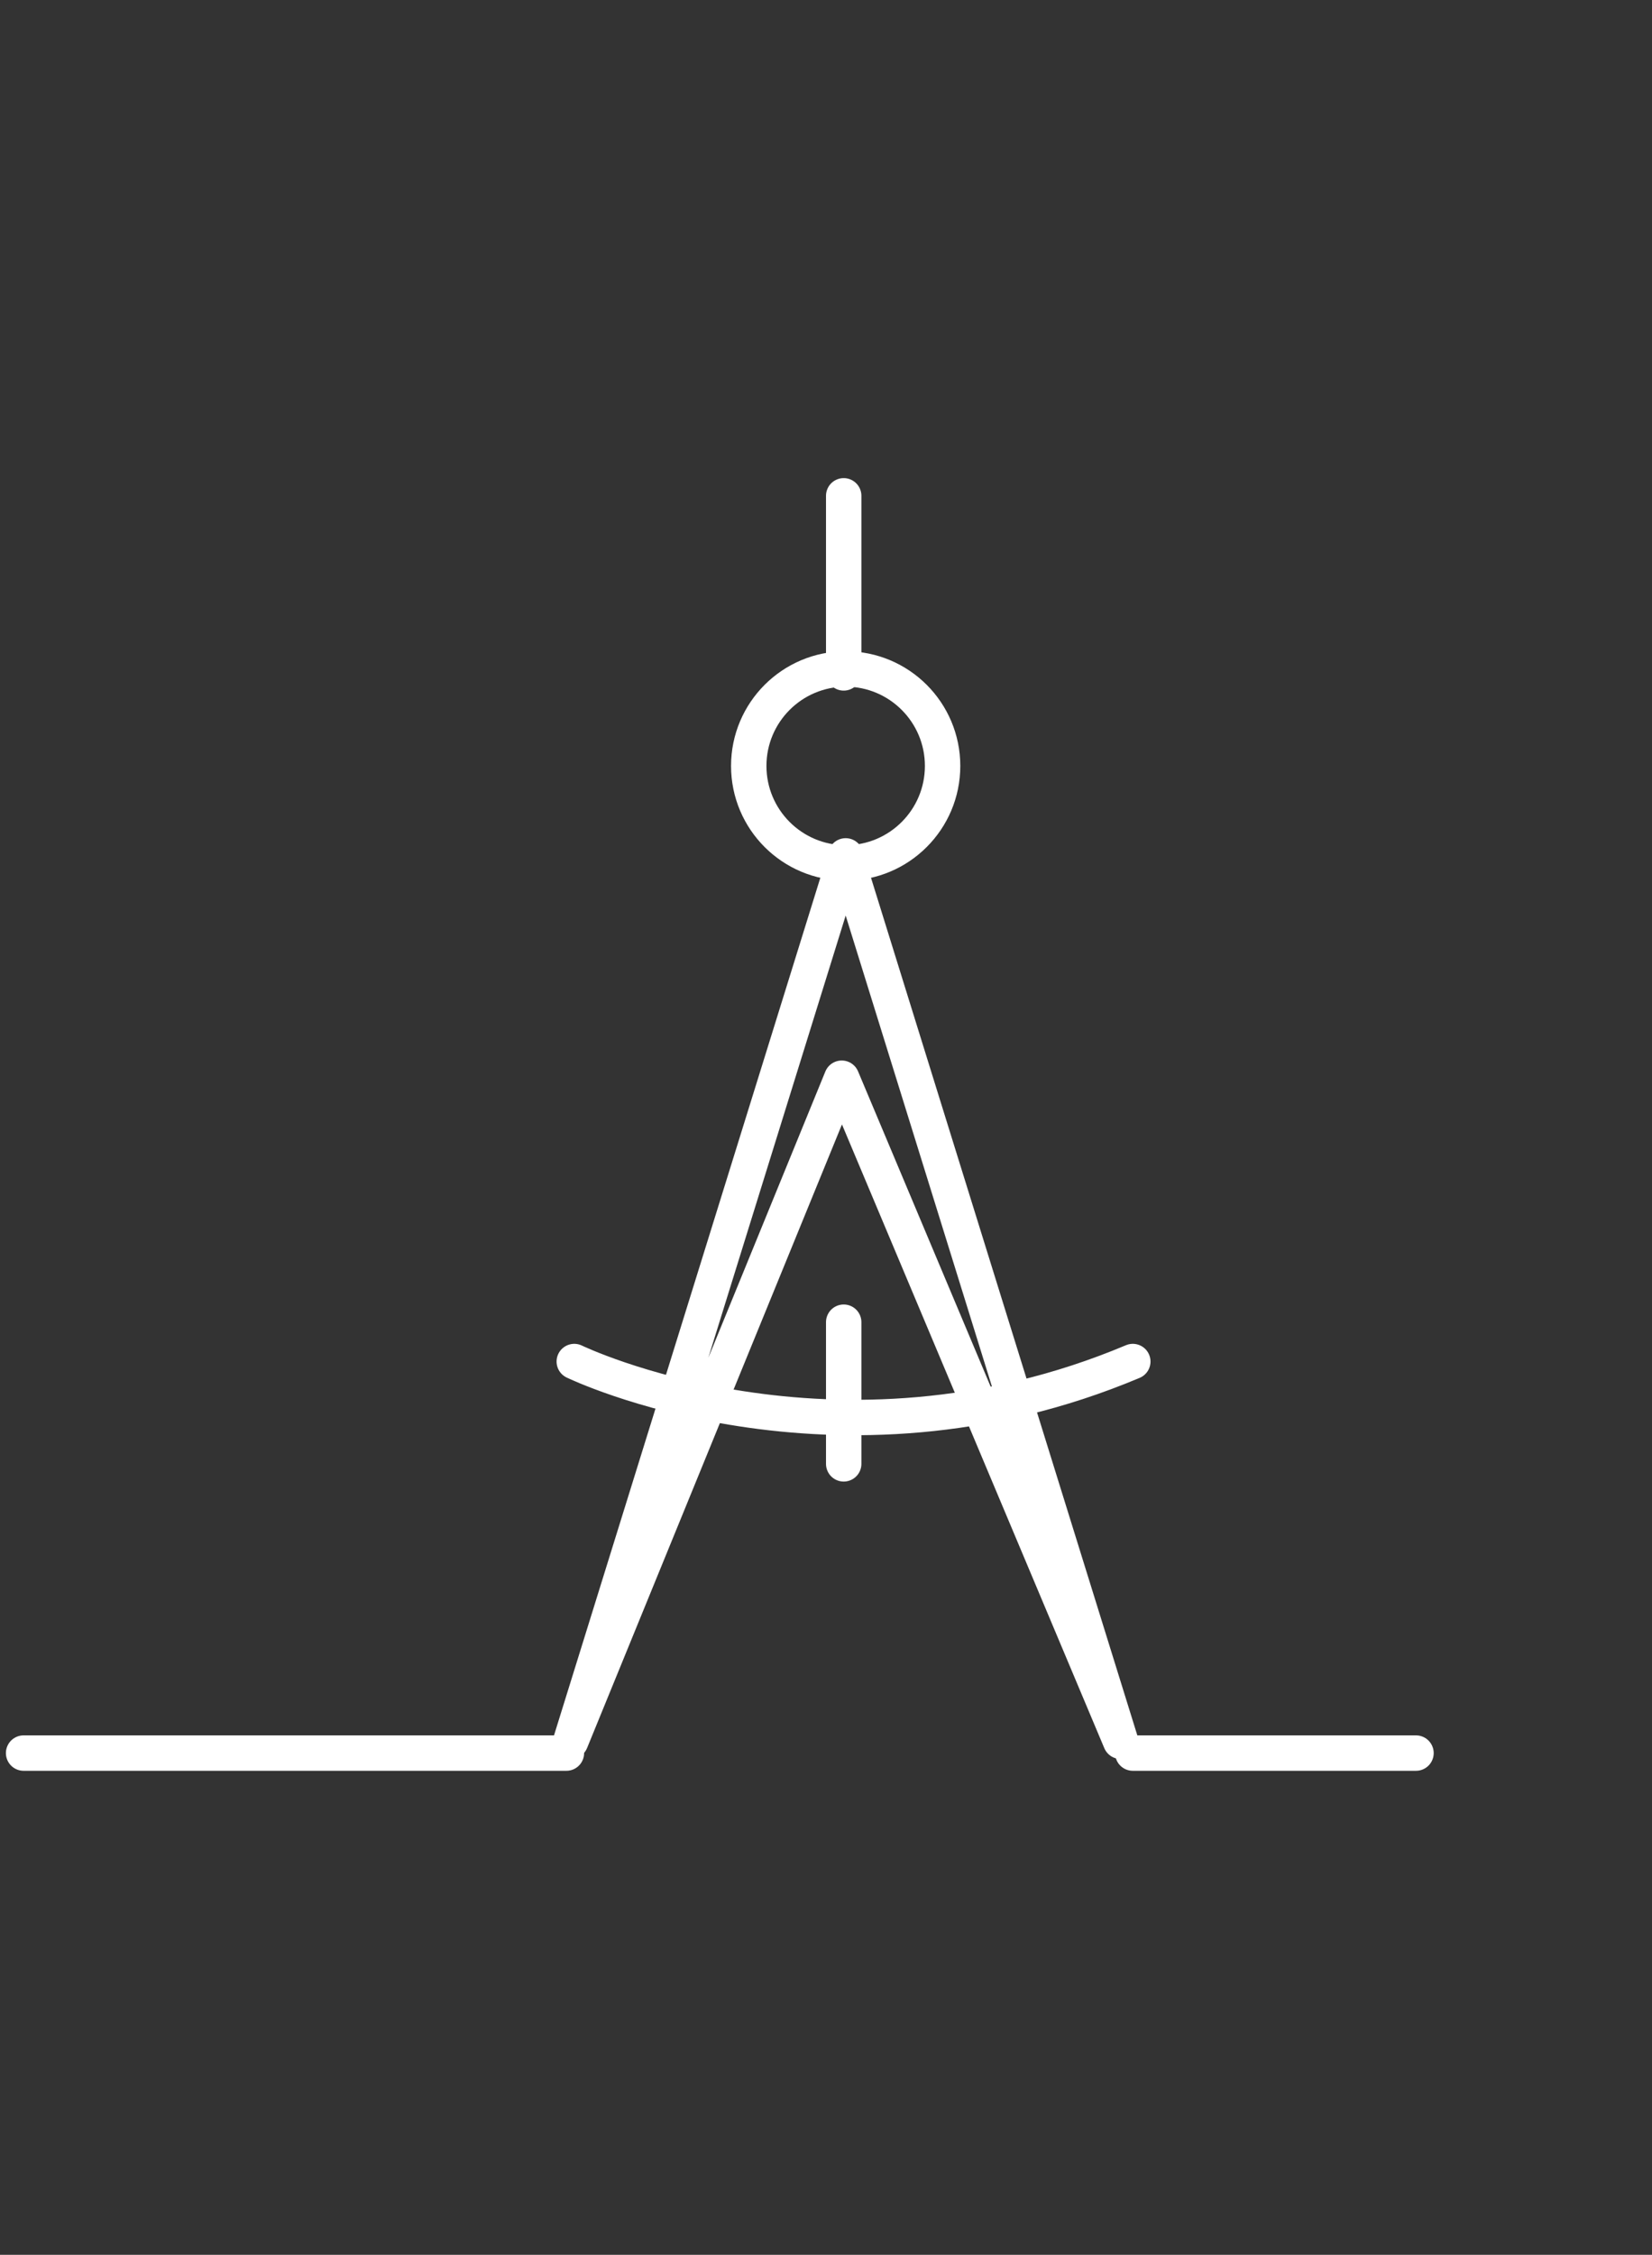 <?xml version="1.0" encoding="utf-8"?>
<!-- Generator: Adobe Illustrator 18.1.1, SVG Export Plug-In . SVG Version: 6.00 Build 0)  -->
<svg version="1.1" id="Layer_3" xmlns="http://www.w3.org/2000/svg" xmlns:xlink="http://www.w3.org/1999/xlink" x="0px" y="0px"
	 width="140px" height="191px" viewBox="0 0 140 191" enable-background="new 0 0 140 191" xml:space="preserve">
<rect x="0" y="0" width="140" height="191" fill="#333333" stroke="none"/>
<g>
	
		<polygon fill="none" stroke="#FFFFFF" stroke-width="3" stroke-linecap="round" stroke-linejoin="round" stroke-miterlimit="10" points="
		48.365,147.5 71.667,72.5 94.968,147.5 71.333,91.333 	"/>
	
		<circle fill="none" stroke="#FFFFFF" stroke-width="3" stroke-linecap="round" stroke-linejoin="round" stroke-miterlimit="10" cx="71.667" cy="64.881" r="8.214"/>
	
		<line fill="none" stroke="#FFFFFF" stroke-width="3" stroke-linecap="round" stroke-linejoin="round" stroke-miterlimit="10" x1="71.5" y1="57" x2="71.5" y2="42"/>
	<path fill="none" stroke="#FFFFFF" stroke-width="3" stroke-linecap="round" stroke-linejoin="round" stroke-miterlimit="10" d="
		M48.667,115.333c0,0,22,10.667,47.333,0"/>
	
		<line fill="none" stroke="#FFFFFF" stroke-width="3" stroke-linecap="round" stroke-linejoin="round" stroke-miterlimit="10" x1="71.5" y1="112" x2="71.5" y2="124"/>
	
		<line fill="none" stroke="#FFFFFF" stroke-width="3" stroke-linecap="round" stroke-linejoin="round" stroke-miterlimit="10" x1="2" y1="148.5" x2="48" y2="148.5"/>
	
		<line fill="none" stroke="#FFFFFF" stroke-width="3" stroke-linecap="round" stroke-linejoin="round" stroke-miterlimit="10" x1="96" y1="148.5" x2="120" y2="148.5"/>
</g>
</svg>
